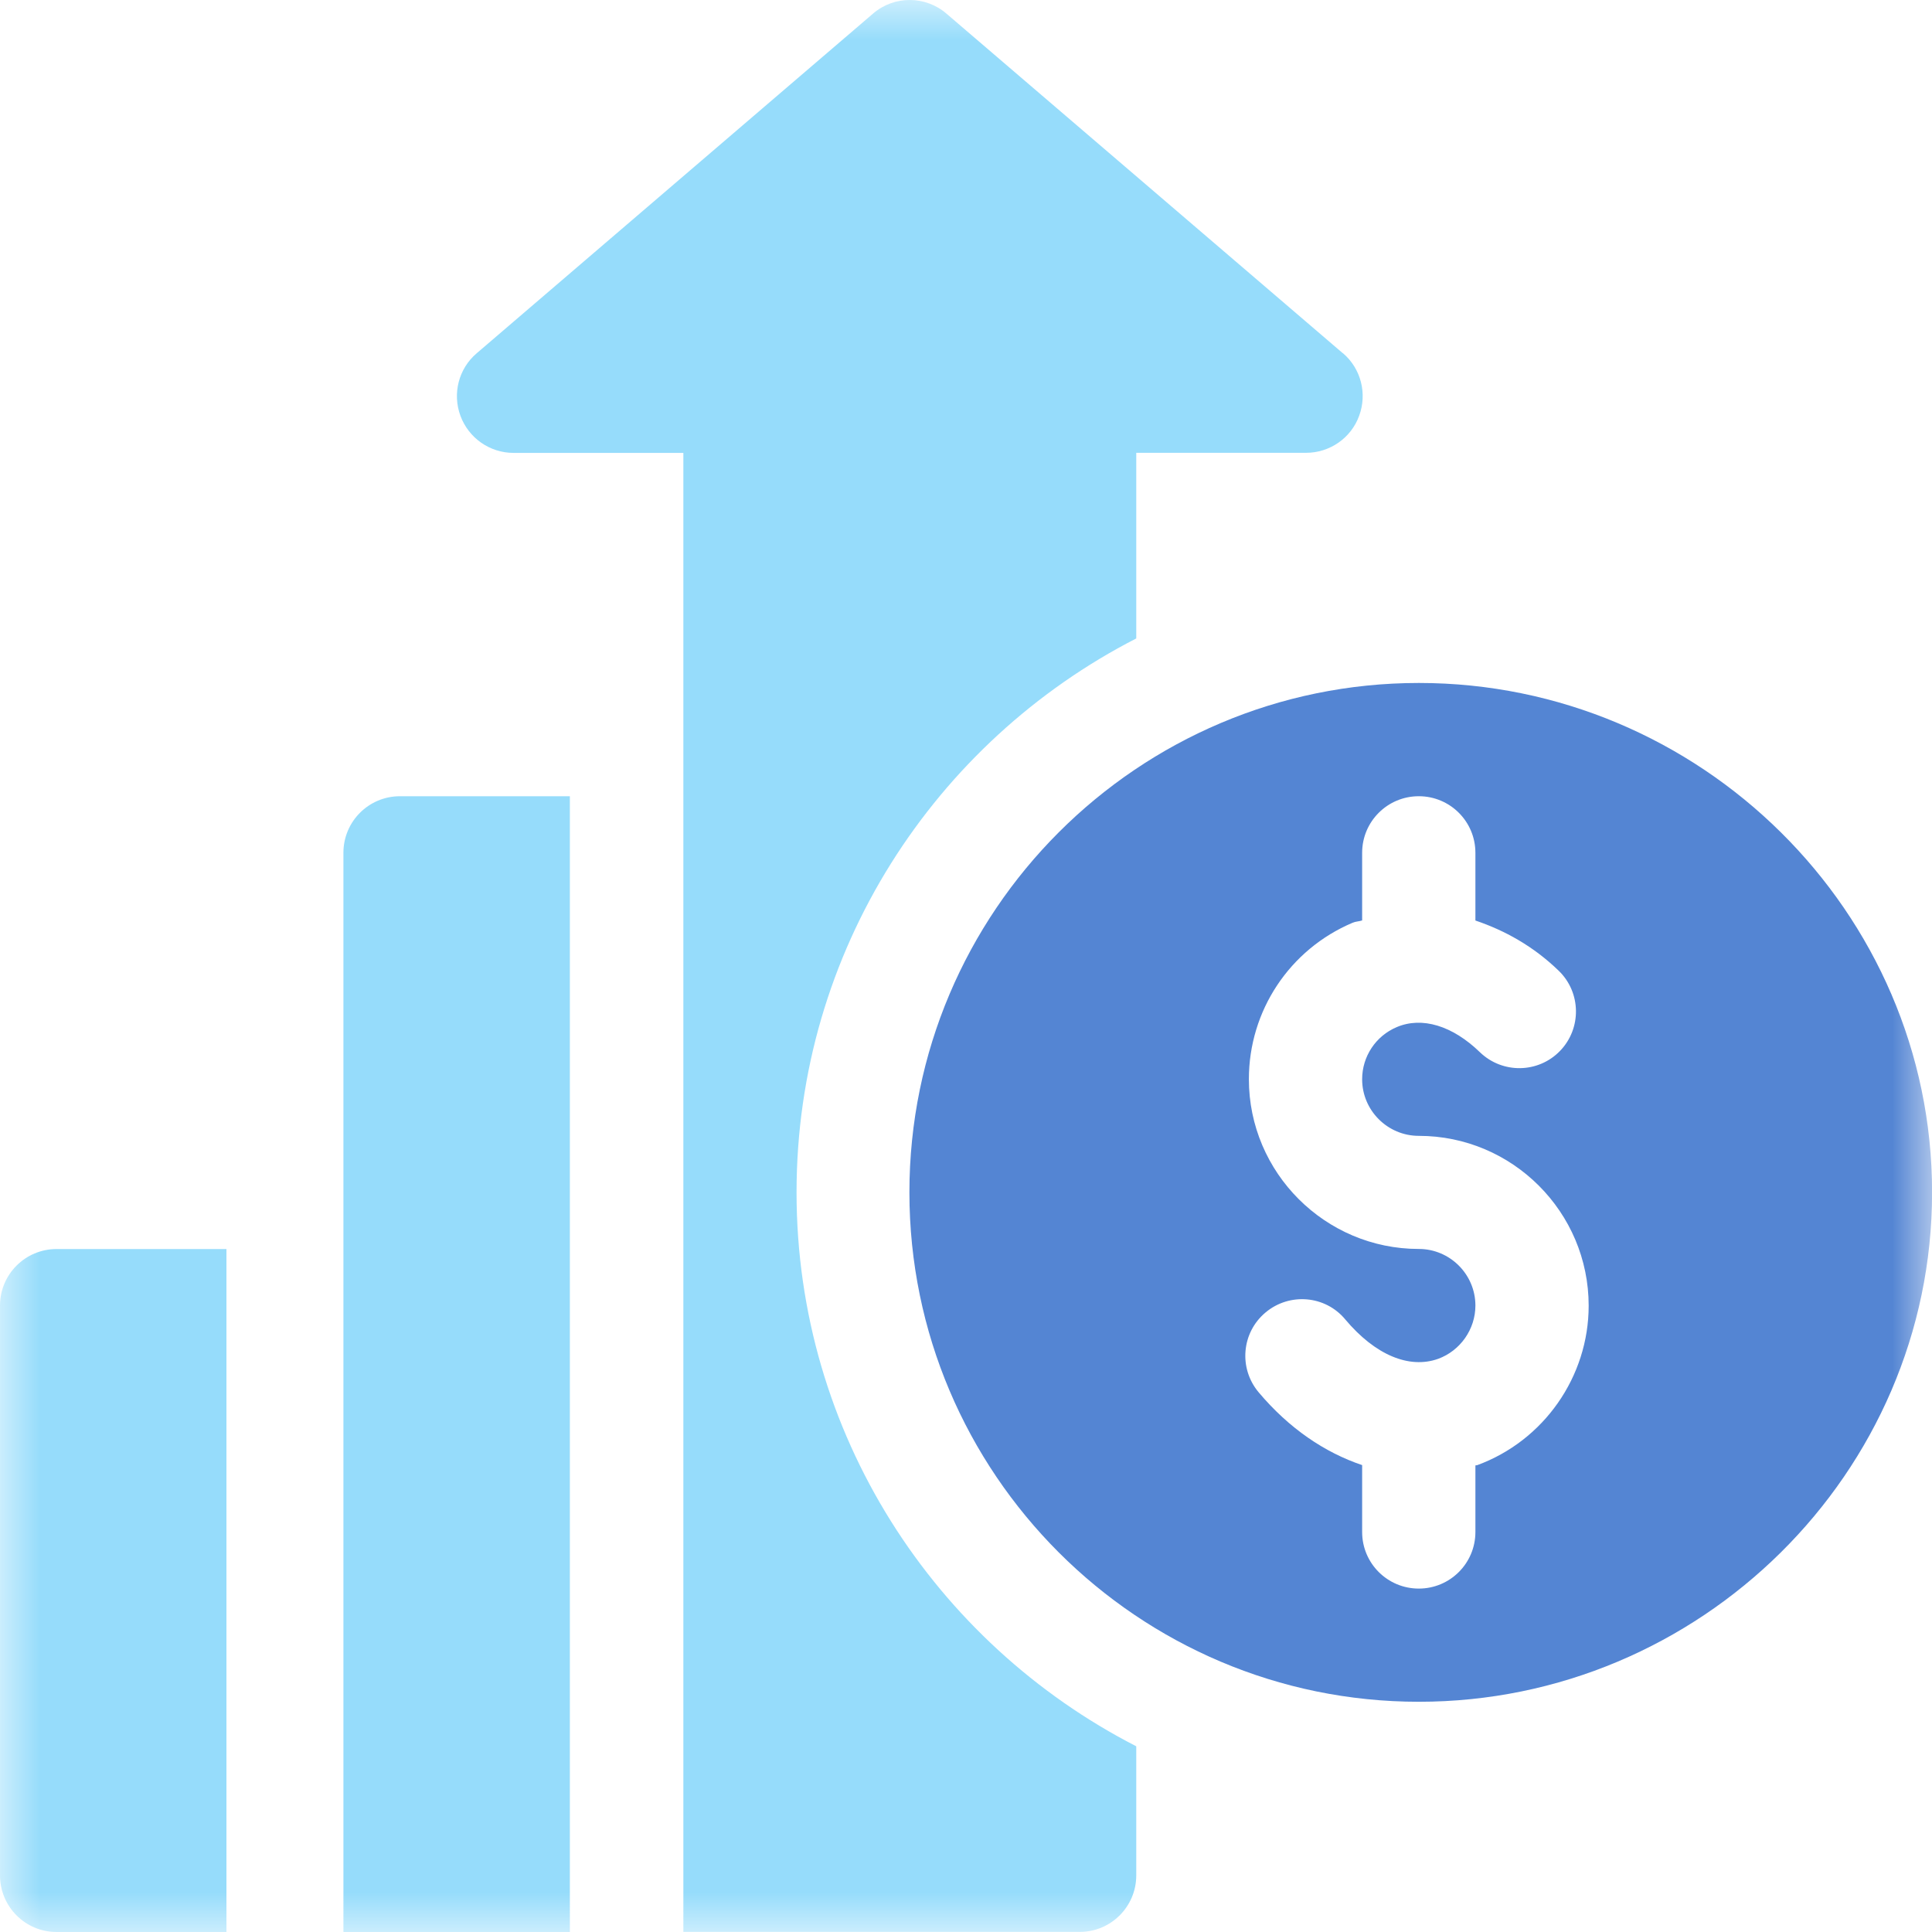 <svg width="24" height="24" viewBox="0 0 24 24" fill="none" xmlns="http://www.w3.org/2000/svg">
<mask id="mask0_470_31008" style="mask-type:luminance" maskUnits="userSpaceOnUse" x="0" y="0" width="25" height="24">
<path d="M24.005 0H0V24H24.005V0Z" fill="white"/>
</mask>
<g mask="url(#mask0_470_31008)">
<path d="M17.626 8.484C14.135 8.484 11.297 11.322 11.297 14.812C11.297 18.302 14.135 21.14 17.626 21.14C21.116 21.14 24.001 18.302 24.001 14.812C24.001 11.322 21.116 8.484 17.626 8.484ZM18.347 18.201C18.341 18.203 18.335 18.202 18.328 18.204V19.031C18.328 19.42 18.013 19.734 17.625 19.734C17.236 19.734 16.921 19.42 16.921 19.031V18.2C16.458 18.044 16.014 17.746 15.634 17.294C15.385 16.996 15.423 16.553 15.721 16.304C16.019 16.054 16.464 16.092 16.711 16.39C17.083 16.833 17.505 17.008 17.865 16.88C18.141 16.779 18.328 16.512 18.328 16.218C18.328 15.831 18.012 15.515 17.625 15.515C16.462 15.515 15.514 14.568 15.514 13.406C15.514 12.556 16.02 11.794 16.802 11.463C16.841 11.446 16.882 11.447 16.921 11.434V10.594C16.921 10.205 17.236 9.891 17.625 9.891C18.013 9.891 18.328 10.205 18.328 10.594V11.435C18.692 11.558 19.047 11.753 19.364 12.06C19.642 12.33 19.649 12.776 19.379 13.055C19.109 13.334 18.664 13.341 18.384 13.071C18.042 12.74 17.664 12.626 17.351 12.759C17.09 12.869 16.921 13.124 16.921 13.407C16.921 13.794 17.237 14.11 17.625 14.11C18.788 14.11 19.735 15.057 19.735 16.22C19.735 17.103 19.176 17.9 18.347 18.202V18.201Z" fill="#5485D3"/>
<path d="M0.703 15.516C0.314 15.516 0 15.83 0 16.219V23.296C0 23.685 0.314 24 0.703 24H2.813V15.516H0.703Z" fill="#96DCFB"/>
<path d="M16.681 4.388L11.758 0.17C11.495 -0.057 11.105 -0.057 10.844 0.17L5.921 4.389C5.697 4.58 5.618 4.89 5.72 5.166C5.822 5.442 6.085 5.626 6.379 5.626H8.489V23.999H13.412C13.801 23.999 14.115 23.685 14.115 23.296V21.693C11.614 20.41 9.895 17.811 9.895 14.812C9.895 11.813 11.614 9.214 14.115 7.931V5.625H16.225C16.519 5.625 16.784 5.441 16.884 5.165C16.986 4.889 16.906 4.578 16.683 4.388H16.681Z" fill="#96DCFB"/>
<path d="M4.969 9.891C4.58 9.891 4.266 10.205 4.266 10.594V24H7.079V9.891H4.969Z" fill="#96DCFB"/>
</g>
</svg>
